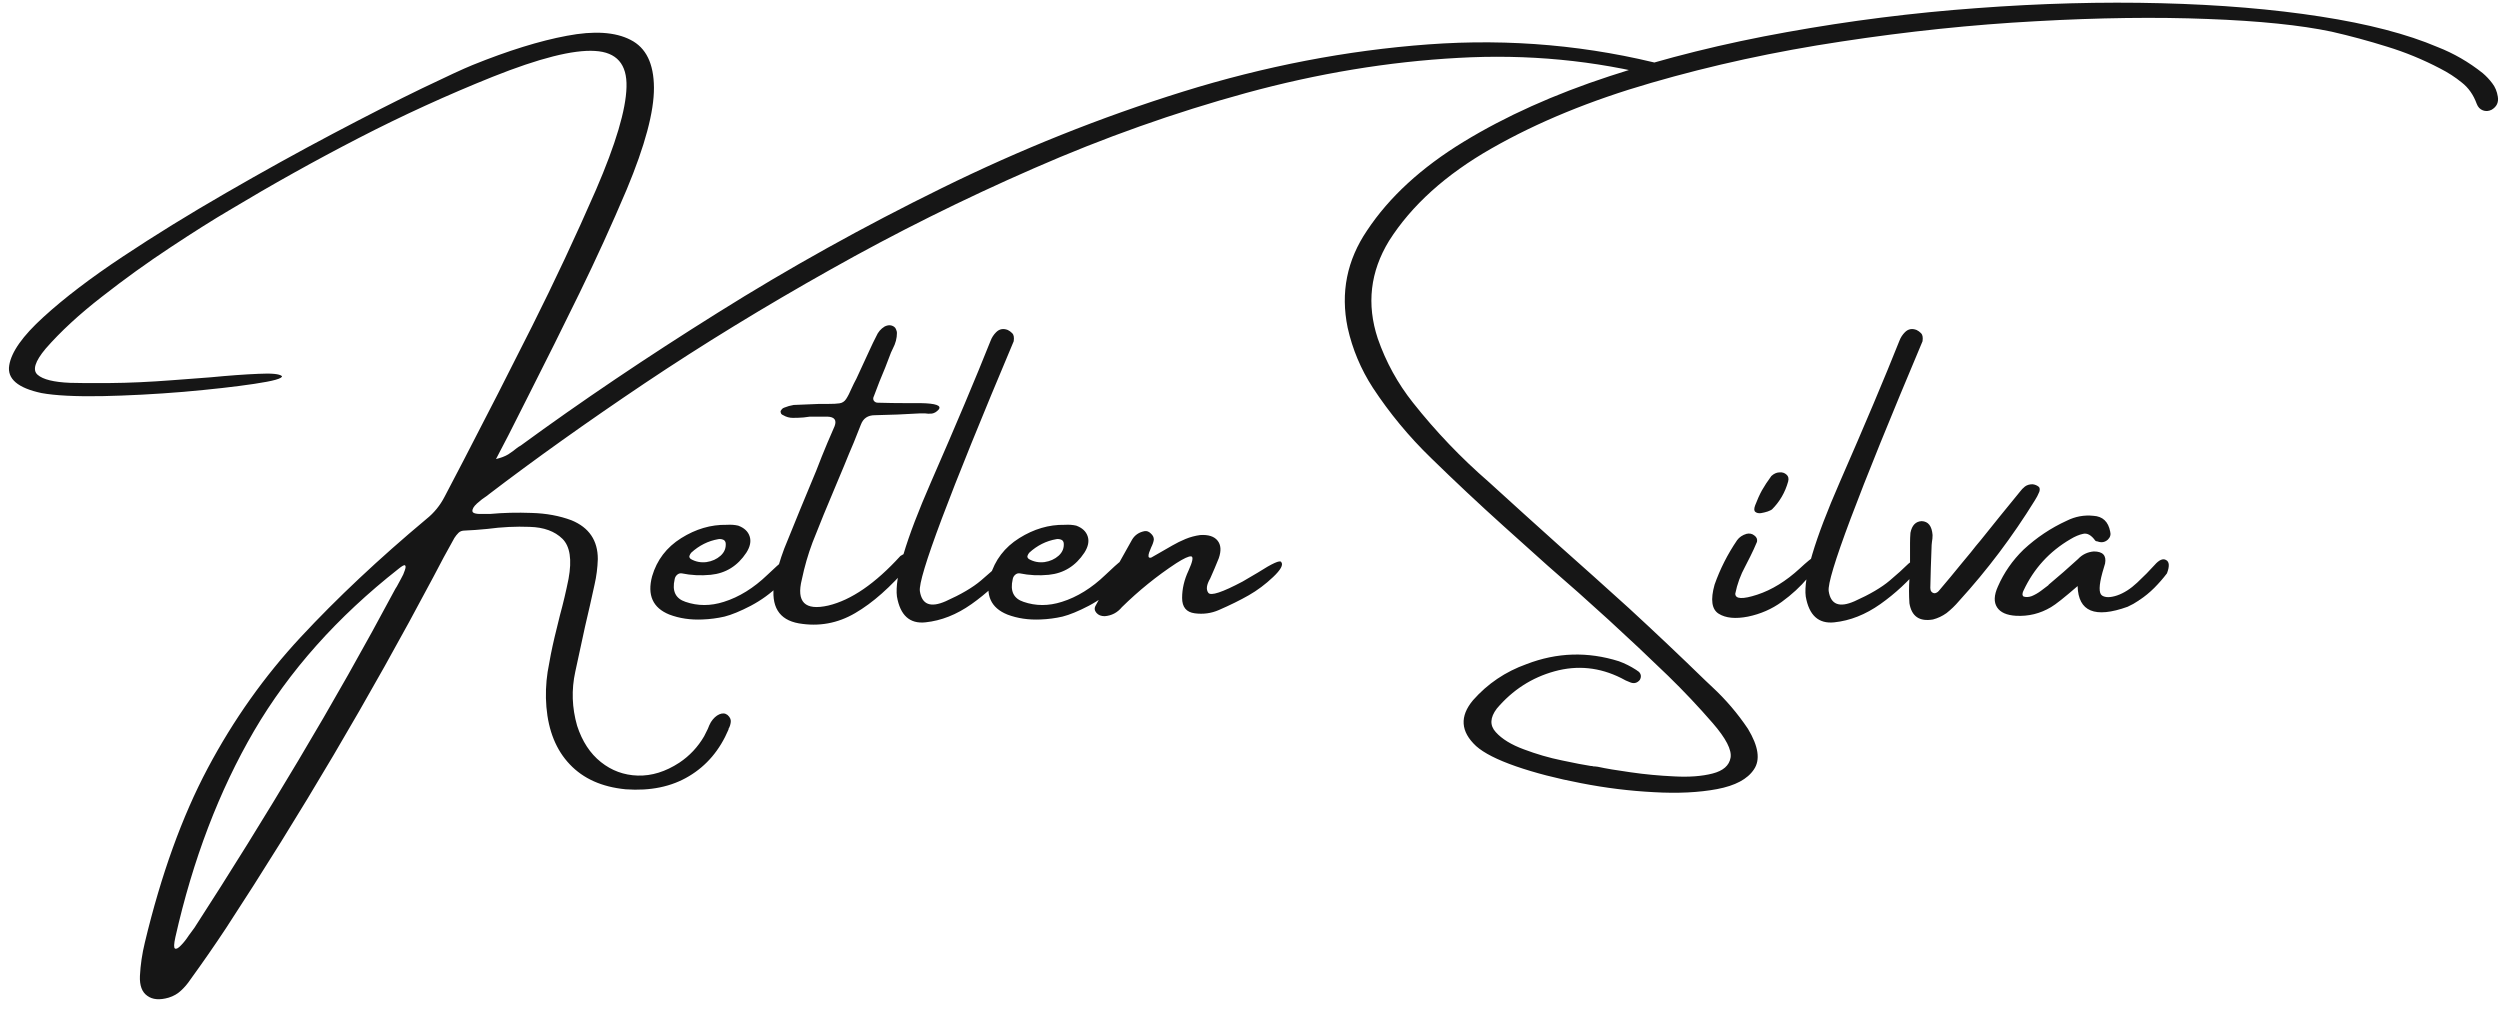<svg width="143" height="58" viewBox="0 0 143 58" fill="none" xmlns="http://www.w3.org/2000/svg">
<path d="M41.613 40.895C41.754 41.02 41.816 41.152 41.801 41.293C41.785 41.441 41.742 41.574 41.672 41.691C41.672 41.715 41.672 41.727 41.672 41.727C41.172 42.906 40.418 43.797 39.41 44.398C38.41 45 37.203 45.25 35.789 45.148C34.43 45.016 33.363 44.539 32.59 43.719C31.816 42.906 31.371 41.812 31.254 40.438C31.199 39.766 31.223 39.098 31.324 38.434C31.434 37.77 31.566 37.105 31.723 36.441C31.824 36.027 31.926 35.613 32.027 35.199C32.215 34.512 32.379 33.816 32.52 33.113C32.723 32.012 32.605 31.246 32.168 30.816C31.73 30.387 31.109 30.16 30.305 30.137C29.508 30.105 28.699 30.145 27.879 30.254C27.41 30.301 26.98 30.332 26.59 30.348C26.434 30.348 26.312 30.391 26.227 30.477C26.141 30.562 26.062 30.66 25.992 30.77C25.578 31.504 25.176 32.25 24.785 33.008C21.137 39.883 17.184 46.578 12.926 53.094C12.27 54.086 11.59 55.066 10.887 56.035C10.73 56.27 10.555 56.477 10.359 56.656C10.164 56.844 9.926 56.98 9.645 57.066C9.129 57.215 8.723 57.18 8.426 56.961C8.121 56.75 7.98 56.371 8.004 55.824C8.035 55.191 8.129 54.555 8.285 53.914C9.215 50.031 10.414 46.707 11.883 43.941C13.352 41.176 15.125 38.676 17.203 36.441C19.281 34.207 21.68 31.953 24.398 29.68C24.828 29.336 25.172 28.914 25.43 28.414C25.789 27.727 26.148 27.039 26.508 26.352C27.836 23.797 29.145 21.234 30.434 18.664C31.723 16.094 32.941 13.492 34.09 10.859C35.223 8.234 35.805 6.273 35.836 4.977C35.875 3.672 35.273 2.984 34.031 2.914C32.797 2.836 30.848 3.328 28.184 4.391C25.574 5.438 23.02 6.605 20.52 7.895C18.02 9.184 15.555 10.559 13.125 12.02C12.219 12.551 11.098 13.258 9.762 14.141C8.434 15.016 7.121 15.961 5.824 16.977C4.527 17.984 3.457 18.973 2.613 19.941C1.996 20.676 1.844 21.176 2.156 21.441C2.461 21.707 3.078 21.859 4.008 21.898C4.453 21.914 5.215 21.918 6.293 21.91C7.363 21.902 8.559 21.848 9.879 21.746C10.621 21.691 11.344 21.637 12.047 21.582C13.109 21.48 14.02 21.414 14.777 21.383C15.535 21.344 15.984 21.387 16.125 21.512C16.172 21.645 15.645 21.793 14.543 21.957C13.449 22.121 12.098 22.273 10.488 22.414C8.879 22.547 7.32 22.629 5.812 22.66C4.297 22.684 3.152 22.625 2.379 22.484C1.02 22.195 0.402 21.668 0.527 20.902C0.645 20.137 1.297 19.215 2.484 18.137C3.672 17.051 5.184 15.898 7.02 14.68C8.855 13.461 10.824 12.246 12.926 11.035C15.035 9.816 17.074 8.688 19.043 7.648C21.012 6.609 22.707 5.746 24.129 5.059C25.559 4.371 26.523 3.926 27.023 3.723C29.07 2.895 30.871 2.336 32.426 2.047C33.98 1.75 35.195 1.828 36.07 2.281C36.953 2.727 37.398 3.637 37.406 5.012C37.414 6.387 36.895 8.328 35.848 10.836C35.004 12.828 34.105 14.801 33.152 16.754C32.199 18.707 31.23 20.652 30.246 22.59C29.871 23.332 29.484 24.098 29.086 24.887C28.867 25.316 28.629 25.773 28.371 26.258C28.66 26.188 28.895 26.098 29.074 25.988C29.254 25.871 29.414 25.754 29.555 25.637C29.625 25.582 29.703 25.531 29.789 25.484C33.227 22.969 36.98 20.438 41.051 17.891C45.121 15.336 49.398 12.957 53.883 10.754C58.375 8.543 62.965 6.707 67.652 5.246C72.348 3.785 77.031 2.883 81.703 2.539C86.383 2.195 90.949 2.605 95.402 3.77C95.449 3.785 95.496 3.828 95.543 3.898C95.598 3.969 95.625 4.039 95.625 4.109C95.625 4.211 95.586 4.293 95.508 4.355C95.438 4.41 95.34 4.438 95.215 4.438C95.129 4.461 95.035 4.453 94.934 4.414C91.223 3.453 87.375 3.086 83.391 3.312C79.414 3.531 75.379 4.199 71.285 5.316C67.199 6.434 63.148 7.871 59.133 9.629C55.125 11.379 51.242 13.312 47.484 15.43C43.727 17.539 40.191 19.703 36.879 21.922C33.574 24.141 30.582 26.273 27.902 28.32C27.887 28.336 27.879 28.344 27.879 28.344C27.668 28.477 27.469 28.629 27.281 28.801C27.094 28.973 27.008 29.121 27.023 29.246C27.039 29.363 27.254 29.414 27.668 29.398C27.793 29.398 27.914 29.398 28.031 29.398C28.789 29.328 29.582 29.309 30.41 29.34C31.246 29.363 32.008 29.504 32.695 29.762C33.695 30.176 34.195 30.914 34.195 31.977C34.18 32.477 34.117 32.965 34.008 33.441C33.836 34.238 33.656 35.031 33.469 35.82C33.281 36.68 33.094 37.547 32.906 38.422C32.68 39.453 32.715 40.484 33.012 41.516C33.301 42.406 33.754 43.098 34.371 43.59C34.988 44.082 35.691 44.34 36.48 44.363C37.277 44.387 38.07 44.141 38.859 43.625C39.445 43.234 39.918 42.73 40.277 42.113C40.348 41.973 40.418 41.832 40.488 41.691C40.535 41.559 40.594 41.43 40.664 41.305C40.805 41.086 40.965 40.938 41.145 40.859C41.324 40.781 41.48 40.793 41.613 40.895ZM22.617 33.676C22.633 33.645 22.66 33.602 22.699 33.547C22.762 33.43 22.84 33.285 22.934 33.113C23.035 32.941 23.109 32.777 23.156 32.621C23.211 32.465 23.215 32.371 23.168 32.34C23.129 32.301 23.004 32.367 22.793 32.539C19.293 35.289 16.539 38.379 14.531 41.809C12.531 45.238 11.031 49.172 10.031 53.609C9.945 54 9.938 54.215 10.008 54.254C10.078 54.301 10.191 54.242 10.348 54.078C10.504 53.922 10.652 53.734 10.793 53.516C10.941 53.305 11.051 53.156 11.121 53.07C13.168 49.906 15.152 46.711 17.074 43.484C18.996 40.266 20.844 36.996 22.617 33.676ZM44.531 33.5C44.078 33.945 43.551 34.328 42.949 34.648C42.348 34.961 41.844 35.168 41.438 35.27C41.031 35.363 40.613 35.418 40.184 35.434C39.496 35.465 38.863 35.371 38.285 35.152C37.34 34.77 37.012 34.039 37.301 32.961C37.574 32.031 38.129 31.305 38.965 30.781C39.801 30.258 40.664 30.004 41.555 30.02C41.555 30.02 41.562 30.02 41.578 30.02C41.805 30.004 42.02 30.02 42.223 30.066C42.566 30.191 42.785 30.395 42.879 30.676C42.973 30.957 42.91 31.27 42.691 31.613C42.191 32.371 41.512 32.793 40.652 32.879C40.082 32.934 39.531 32.906 39 32.797C38.898 32.781 38.809 32.809 38.73 32.879C38.652 32.949 38.605 33.035 38.59 33.137C38.434 33.809 38.641 34.238 39.211 34.426C39.914 34.668 40.645 34.668 41.402 34.426C42.277 34.152 43.109 33.637 43.898 32.879C44.688 32.121 45.141 31.77 45.258 31.824C45.383 31.871 45.422 32.016 45.375 32.258C45.266 32.641 44.984 33.055 44.531 33.5ZM39.539 31.613C39.492 31.668 39.457 31.73 39.434 31.801C39.418 31.863 39.445 31.922 39.516 31.977C39.789 32.133 40.086 32.191 40.406 32.152C40.727 32.105 40.996 31.984 41.215 31.789C41.441 31.586 41.539 31.34 41.508 31.051C41.484 30.949 41.43 30.887 41.344 30.863C41.258 30.832 41.172 30.824 41.086 30.84C40.508 30.941 39.992 31.199 39.539 31.613ZM51.996 32.34C50.949 33.574 49.922 34.484 48.914 35.07C47.914 35.656 46.84 35.852 45.691 35.656C44.551 35.453 44.082 34.684 44.285 33.348C44.426 32.676 44.617 32.02 44.859 31.379C45.461 29.887 46.07 28.402 46.688 26.926C46.891 26.395 47.105 25.859 47.332 25.32C47.387 25.203 47.438 25.086 47.484 24.969C47.57 24.773 47.656 24.574 47.742 24.371C47.867 24.027 47.73 23.848 47.332 23.832C47.105 23.832 46.883 23.832 46.664 23.832C46.562 23.832 46.449 23.832 46.324 23.832C46.207 23.848 46.086 23.863 45.961 23.879C45.758 23.895 45.555 23.902 45.352 23.902C45.156 23.902 44.973 23.852 44.801 23.75C44.754 23.734 44.715 23.707 44.684 23.668C44.66 23.621 44.648 23.57 44.648 23.516C44.664 23.484 44.688 23.449 44.719 23.41C44.758 23.363 44.805 23.332 44.859 23.316C45.031 23.246 45.211 23.195 45.398 23.164C45.883 23.141 46.363 23.121 46.84 23.105C47.027 23.105 47.191 23.105 47.332 23.105C47.645 23.105 47.875 23.094 48.023 23.07C48.18 23.047 48.305 22.965 48.398 22.824C48.492 22.684 48.602 22.469 48.727 22.18C48.797 22.023 48.883 21.852 48.984 21.664C49.242 21.117 49.5 20.559 49.758 19.988C49.875 19.73 49.996 19.48 50.121 19.238C50.223 18.996 50.383 18.809 50.602 18.676C50.812 18.574 50.996 18.582 51.152 18.699C51.199 18.73 51.234 18.781 51.258 18.852C51.289 18.922 51.305 18.984 51.305 19.039C51.305 19.344 51.227 19.645 51.07 19.941C51.039 20.004 51.004 20.078 50.965 20.164C50.863 20.445 50.754 20.73 50.637 21.02C50.41 21.551 50.195 22.094 49.992 22.648C49.938 22.75 49.934 22.84 49.98 22.918C50.035 22.996 50.113 23.035 50.215 23.035C50.77 23.051 51.312 23.059 51.844 23.059C52.117 23.059 52.391 23.059 52.664 23.059C53.523 23.074 53.867 23.195 53.695 23.422C53.578 23.555 53.449 23.633 53.309 23.656C53.176 23.672 53.039 23.668 52.898 23.645C52.812 23.645 52.727 23.645 52.641 23.645C51.766 23.699 50.898 23.734 50.039 23.75C49.641 23.75 49.375 23.93 49.242 24.289C49.102 24.633 48.965 24.977 48.832 25.32C48.637 25.773 48.453 26.215 48.281 26.645C48.109 27.051 47.938 27.461 47.766 27.875C47.32 28.922 46.891 29.973 46.477 31.027C46.219 31.715 46.016 32.418 45.867 33.137C45.539 34.441 46.043 34.941 47.379 34.637C48.691 34.324 50.066 33.379 51.504 31.801C52.129 31.402 52.293 31.582 51.996 32.34ZM57 32.41C57.258 32.152 57.473 32.008 57.645 31.977C57.816 31.945 57.926 31.973 57.973 32.059C58.027 32.145 57.996 32.262 57.879 32.41C57.191 33.238 56.422 33.953 55.57 34.555C54.719 35.156 53.84 35.504 52.934 35.598C52.035 35.691 51.492 35.199 51.305 34.121C51.164 33.051 51.812 30.871 53.25 27.582C54.688 24.293 55.824 21.598 56.66 19.496C56.73 19.309 56.836 19.145 56.977 19.004C57.164 18.816 57.387 18.773 57.645 18.875C57.73 18.914 57.816 18.977 57.902 19.062C57.988 19.148 58.016 19.301 57.984 19.52C54.289 28.285 52.5 33.051 52.617 33.816C52.734 34.582 53.227 34.773 54.094 34.391C54.969 34 55.641 33.605 56.109 33.207C56.586 32.801 56.883 32.535 57 32.41ZM63.867 33.5C63.414 33.945 62.887 34.328 62.285 34.648C61.684 34.961 61.18 35.168 60.773 35.27C60.367 35.363 59.949 35.418 59.52 35.434C58.832 35.465 58.199 35.371 57.621 35.152C56.676 34.77 56.348 34.039 56.637 32.961C56.91 32.031 57.465 31.305 58.301 30.781C59.137 30.258 60 30.004 60.891 30.02C60.891 30.02 60.898 30.02 60.914 30.02C61.141 30.004 61.355 30.02 61.559 30.066C61.902 30.191 62.121 30.395 62.215 30.676C62.309 30.957 62.246 31.27 62.027 31.613C61.527 32.371 60.848 32.793 59.988 32.879C59.418 32.934 58.867 32.906 58.336 32.797C58.234 32.781 58.145 32.809 58.066 32.879C57.988 32.949 57.941 33.035 57.926 33.137C57.77 33.809 57.977 34.238 58.547 34.426C59.25 34.668 59.98 34.668 60.738 34.426C61.613 34.152 62.445 33.637 63.234 32.879C64.023 32.121 64.477 31.77 64.594 31.824C64.719 31.871 64.758 32.016 64.711 32.258C64.602 32.641 64.32 33.055 63.867 33.5ZM58.875 31.613C58.828 31.668 58.793 31.73 58.77 31.801C58.754 31.863 58.781 31.922 58.852 31.977C59.125 32.133 59.422 32.191 59.742 32.152C60.062 32.105 60.332 31.984 60.551 31.789C60.777 31.586 60.875 31.34 60.844 31.051C60.82 30.949 60.766 30.887 60.68 30.863C60.594 30.832 60.508 30.824 60.422 30.84C59.844 30.941 59.328 31.199 58.875 31.613ZM73.289 32.152C73.414 32.309 73.258 32.594 72.82 33.008C72.383 33.422 71.918 33.77 71.426 34.051C70.934 34.332 70.363 34.613 69.715 34.895C69.285 35.082 68.828 35.145 68.344 35.082C67.859 35.02 67.617 34.727 67.617 34.203C67.617 33.68 67.738 33.16 67.981 32.645C68.223 32.113 68.273 31.84 68.133 31.824C68 31.809 67.719 31.938 67.289 32.211C66.172 32.945 65.133 33.785 64.172 34.73C63.914 35.043 63.586 35.215 63.188 35.246C62.984 35.246 62.828 35.184 62.719 35.059C62.602 34.926 62.586 34.785 62.672 34.637C63.359 33.363 64.055 32.105 64.758 30.863C64.914 30.605 65.148 30.445 65.461 30.383C65.594 30.359 65.715 30.402 65.824 30.512C65.941 30.613 66 30.73 66 30.863C65.984 30.988 65.934 31.137 65.848 31.309C65.809 31.41 65.769 31.508 65.731 31.602C65.699 31.695 65.688 31.773 65.695 31.836C65.711 31.898 65.762 31.918 65.848 31.895C65.965 31.832 66.082 31.766 66.199 31.695C66.496 31.523 66.781 31.359 67.055 31.203C67.297 31.062 67.551 30.938 67.816 30.828C68.082 30.719 68.359 30.645 68.648 30.605C69.117 30.574 69.449 30.68 69.644 30.922C69.84 31.164 69.863 31.5 69.715 31.93C69.559 32.32 69.394 32.707 69.223 33.09C69.012 33.449 68.977 33.723 69.117 33.91C69.258 34.098 69.91 33.883 71.074 33.266L71.953 32.75C72.781 32.219 73.227 32.02 73.289 32.152ZM142.008 4.18C142.211 4.352 142.395 4.547 142.559 4.766C142.723 4.977 142.828 5.23 142.875 5.527C142.93 5.855 142.812 6.105 142.523 6.277C142.352 6.363 142.184 6.375 142.02 6.312C141.855 6.25 141.738 6.125 141.668 5.938C141.48 5.422 141.195 5.016 140.812 4.719C140.438 4.414 140.027 4.148 139.582 3.922C138.598 3.406 137.582 2.988 136.535 2.668C135.488 2.34 134.434 2.055 133.371 1.812C131.598 1.438 129.234 1.195 126.281 1.086C123.336 0.969 120.055 1.012 116.438 1.215C112.82 1.41 109.117 1.797 105.328 2.375C101.539 2.945 97.91 3.734 94.441 4.742C90.981 5.742 87.938 6.992 85.312 8.492C82.695 9.984 80.742 11.746 79.453 13.777C78.375 15.543 78.16 17.406 78.809 19.367C79.277 20.711 79.949 21.934 80.824 23.035C82.129 24.684 83.574 26.195 85.16 27.57C86.496 28.789 87.844 30.008 89.203 31.227C90.523 32.398 91.848 33.586 93.176 34.789C94.652 36.148 96.106 37.523 97.535 38.914C97.668 39.047 97.805 39.176 97.945 39.301C98.719 40.02 99.398 40.816 99.984 41.691C100.586 42.691 100.699 43.465 100.324 44.012C99.957 44.566 99.254 44.941 98.215 45.137C97.176 45.332 95.969 45.391 94.594 45.312C93.219 45.242 91.832 45.07 90.434 44.797C89.043 44.531 87.805 44.211 86.719 43.836C85.641 43.461 84.879 43.074 84.434 42.676C83.543 41.848 83.484 40.973 84.258 40.051C85.094 39.105 86.113 38.418 87.316 37.988C89.059 37.316 90.82 37.262 92.602 37.824C92.945 37.949 93.273 38.113 93.586 38.316C93.617 38.332 93.644 38.352 93.668 38.375C93.754 38.422 93.812 38.492 93.844 38.586C93.875 38.68 93.859 38.781 93.797 38.891C93.656 39.062 93.484 39.113 93.281 39.043C93.086 38.973 92.902 38.887 92.731 38.785C91.496 38.168 90.227 38.039 88.922 38.398C87.617 38.758 86.516 39.469 85.617 40.531C85.227 41.047 85.207 41.496 85.559 41.879C85.91 42.27 86.445 42.598 87.164 42.863C87.891 43.137 88.617 43.348 89.344 43.496C90.078 43.652 90.625 43.758 90.984 43.812C91.055 43.812 91.106 43.82 91.137 43.836C91.207 43.836 91.293 43.844 91.394 43.859C91.856 43.961 92.484 44.066 93.281 44.176C94.086 44.293 94.914 44.371 95.766 44.41C96.617 44.457 97.348 44.402 97.957 44.246C98.566 44.09 98.91 43.789 98.988 43.344C99.066 42.898 98.727 42.238 97.969 41.363C97.164 40.434 96.312 39.531 95.414 38.656C93.18 36.492 90.887 34.395 88.535 32.363C87.691 31.605 86.848 30.848 86.004 30.09C84.598 28.824 83.215 27.527 81.856 26.199C80.598 24.98 79.488 23.641 78.527 22.18C77.84 21.117 77.359 19.973 77.086 18.746C76.672 16.738 77.043 14.883 78.199 13.18C79.465 11.273 81.301 9.586 83.707 8.117C86.113 6.648 88.902 5.395 92.074 4.355C95.246 3.316 98.625 2.477 102.211 1.836C105.797 1.188 109.418 0.73 113.074 0.465C116.738 0.191 120.25 0.098 123.609 0.184C126.969 0.27 130.008 0.523 132.727 0.945C135.453 1.367 137.688 1.949 139.43 2.691C140.352 3.051 141.211 3.547 142.008 4.18ZM103.395 33.066C102.98 33.559 102.488 34.012 101.918 34.426C101.348 34.84 100.703 35.121 99.984 35.27C99.266 35.41 98.707 35.355 98.309 35.105C97.91 34.855 97.832 34.301 98.074 33.441C98.387 32.551 98.816 31.703 99.363 30.898C99.488 30.727 99.668 30.605 99.902 30.535C100.074 30.496 100.223 30.527 100.348 30.629C100.48 30.723 100.531 30.844 100.5 30.992C100.383 31.273 100.254 31.555 100.113 31.836C99.973 32.117 99.879 32.301 99.832 32.387C99.559 32.887 99.367 33.41 99.258 33.957C99.258 34.27 99.676 34.289 100.512 34.016C101.348 33.742 102.16 33.242 102.949 32.516C103.738 31.781 104.113 31.566 104.074 31.871C104.043 32.168 103.816 32.566 103.395 33.066ZM101.355 29.141C101.316 29.172 101.234 29.211 101.109 29.258C100.992 29.297 100.863 29.328 100.723 29.352C100.59 29.367 100.484 29.344 100.406 29.281C100.328 29.219 100.324 29.094 100.395 28.906C100.52 28.578 100.648 28.293 100.781 28.051C100.922 27.801 101.102 27.527 101.32 27.23C101.461 27.098 101.613 27.027 101.777 27.02C101.941 27.004 102.078 27.047 102.188 27.148C102.297 27.242 102.328 27.375 102.281 27.547C102.109 28.164 101.801 28.695 101.355 29.141ZM108.984 32.41C109.242 32.152 109.457 32.008 109.629 31.977C109.801 31.945 109.91 31.973 109.957 32.059C110.012 32.145 109.98 32.262 109.863 32.41C109.176 33.238 108.406 33.953 107.555 34.555C106.703 35.156 105.824 35.504 104.918 35.598C104.02 35.691 103.477 35.199 103.289 34.121C103.148 33.051 103.797 30.871 105.234 27.582C106.672 24.293 107.809 21.598 108.645 19.496C108.715 19.309 108.82 19.145 108.961 19.004C109.148 18.816 109.371 18.773 109.629 18.875C109.715 18.914 109.801 18.977 109.887 19.062C109.973 19.148 110 19.301 109.969 19.52C106.273 28.285 104.484 33.051 104.602 33.816C104.719 34.582 105.211 34.773 106.078 34.391C106.953 34 107.625 33.605 108.094 33.207C108.57 32.801 108.867 32.535 108.984 32.41ZM116.648 28.133C116.578 28.305 116.492 28.469 116.391 28.625C115.117 30.688 113.672 32.605 112.055 34.379C111.836 34.637 111.598 34.867 111.34 35.07C111.098 35.242 110.84 35.363 110.566 35.434C109.793 35.566 109.344 35.258 109.219 34.508C109.188 34.039 109.188 33.574 109.219 33.113C109.219 32.902 109.219 32.695 109.219 32.492C109.219 32.492 109.23 32.492 109.254 32.492C109.254 32.352 109.254 32.215 109.254 32.082C109.254 31.738 109.254 31.395 109.254 31.051C109.254 30.863 109.262 30.672 109.277 30.477C109.363 30.047 109.578 29.824 109.922 29.809C110.297 29.824 110.504 30.09 110.543 30.605C110.543 30.746 110.531 30.875 110.508 30.992C110.492 31.117 110.484 31.23 110.484 31.332C110.453 32.09 110.43 32.855 110.414 33.629C110.414 33.801 110.488 33.902 110.637 33.934C110.691 33.934 110.738 33.922 110.777 33.898C110.824 33.875 110.863 33.844 110.895 33.805C111.348 33.273 111.789 32.742 112.219 32.211C112.391 32 112.562 31.793 112.734 31.59C112.922 31.348 113.109 31.117 113.297 30.898C114.039 29.969 114.785 29.047 115.535 28.133C115.621 28.016 115.719 27.914 115.828 27.828C115.945 27.742 116.09 27.699 116.262 27.699C116.402 27.715 116.523 27.766 116.625 27.852C116.656 27.883 116.672 27.926 116.672 27.98C116.672 28.035 116.664 28.086 116.648 28.133ZM123.902 32.035C124.09 32.137 124.105 32.391 123.949 32.797C123.723 33.094 123.48 33.371 123.223 33.629C122.965 33.887 122.684 34.117 122.379 34.32C122.355 34.32 122.344 34.328 122.344 34.344C122.141 34.484 121.926 34.605 121.699 34.707C119.832 35.379 118.879 34.984 118.84 33.523C118.082 34.18 117.574 34.582 117.316 34.73C116.699 35.098 116.031 35.262 115.312 35.223C114.781 35.191 114.422 35.031 114.234 34.742C114.039 34.445 114.055 34.047 114.281 33.547C114.625 32.758 115.113 32.055 115.746 31.438C116.488 30.75 117.312 30.199 118.219 29.785C118.703 29.543 119.211 29.449 119.742 29.504C120.273 29.535 120.594 29.836 120.703 30.406C120.75 30.578 120.707 30.73 120.574 30.863C120.402 31.02 120.203 31.055 119.977 30.969C119.961 30.969 119.938 30.965 119.906 30.957C119.883 30.949 119.863 30.938 119.848 30.922C119.621 30.609 119.391 30.48 119.156 30.535C118.93 30.582 118.688 30.684 118.43 30.84C117.227 31.543 116.332 32.523 115.746 33.781C115.715 33.836 115.695 33.898 115.688 33.969C115.68 34.031 115.699 34.082 115.746 34.121C115.887 34.168 116.043 34.16 116.215 34.098C116.387 34.027 116.559 33.93 116.73 33.805C116.902 33.672 117.047 33.562 117.164 33.477C117.18 33.453 117.188 33.441 117.188 33.441C117.758 32.965 118.316 32.477 118.863 31.977C119.105 31.719 119.406 31.574 119.766 31.543C120.281 31.543 120.496 31.773 120.41 32.234C120.363 32.406 120.312 32.578 120.258 32.75C120.055 33.492 120.047 33.93 120.234 34.062C120.422 34.188 120.707 34.188 121.09 34.062C121.48 33.93 121.867 33.684 122.25 33.324C122.641 32.957 122.969 32.625 123.234 32.328C123.5 32.023 123.723 31.926 123.902 32.035Z" fill="#161616"/>
</svg>
